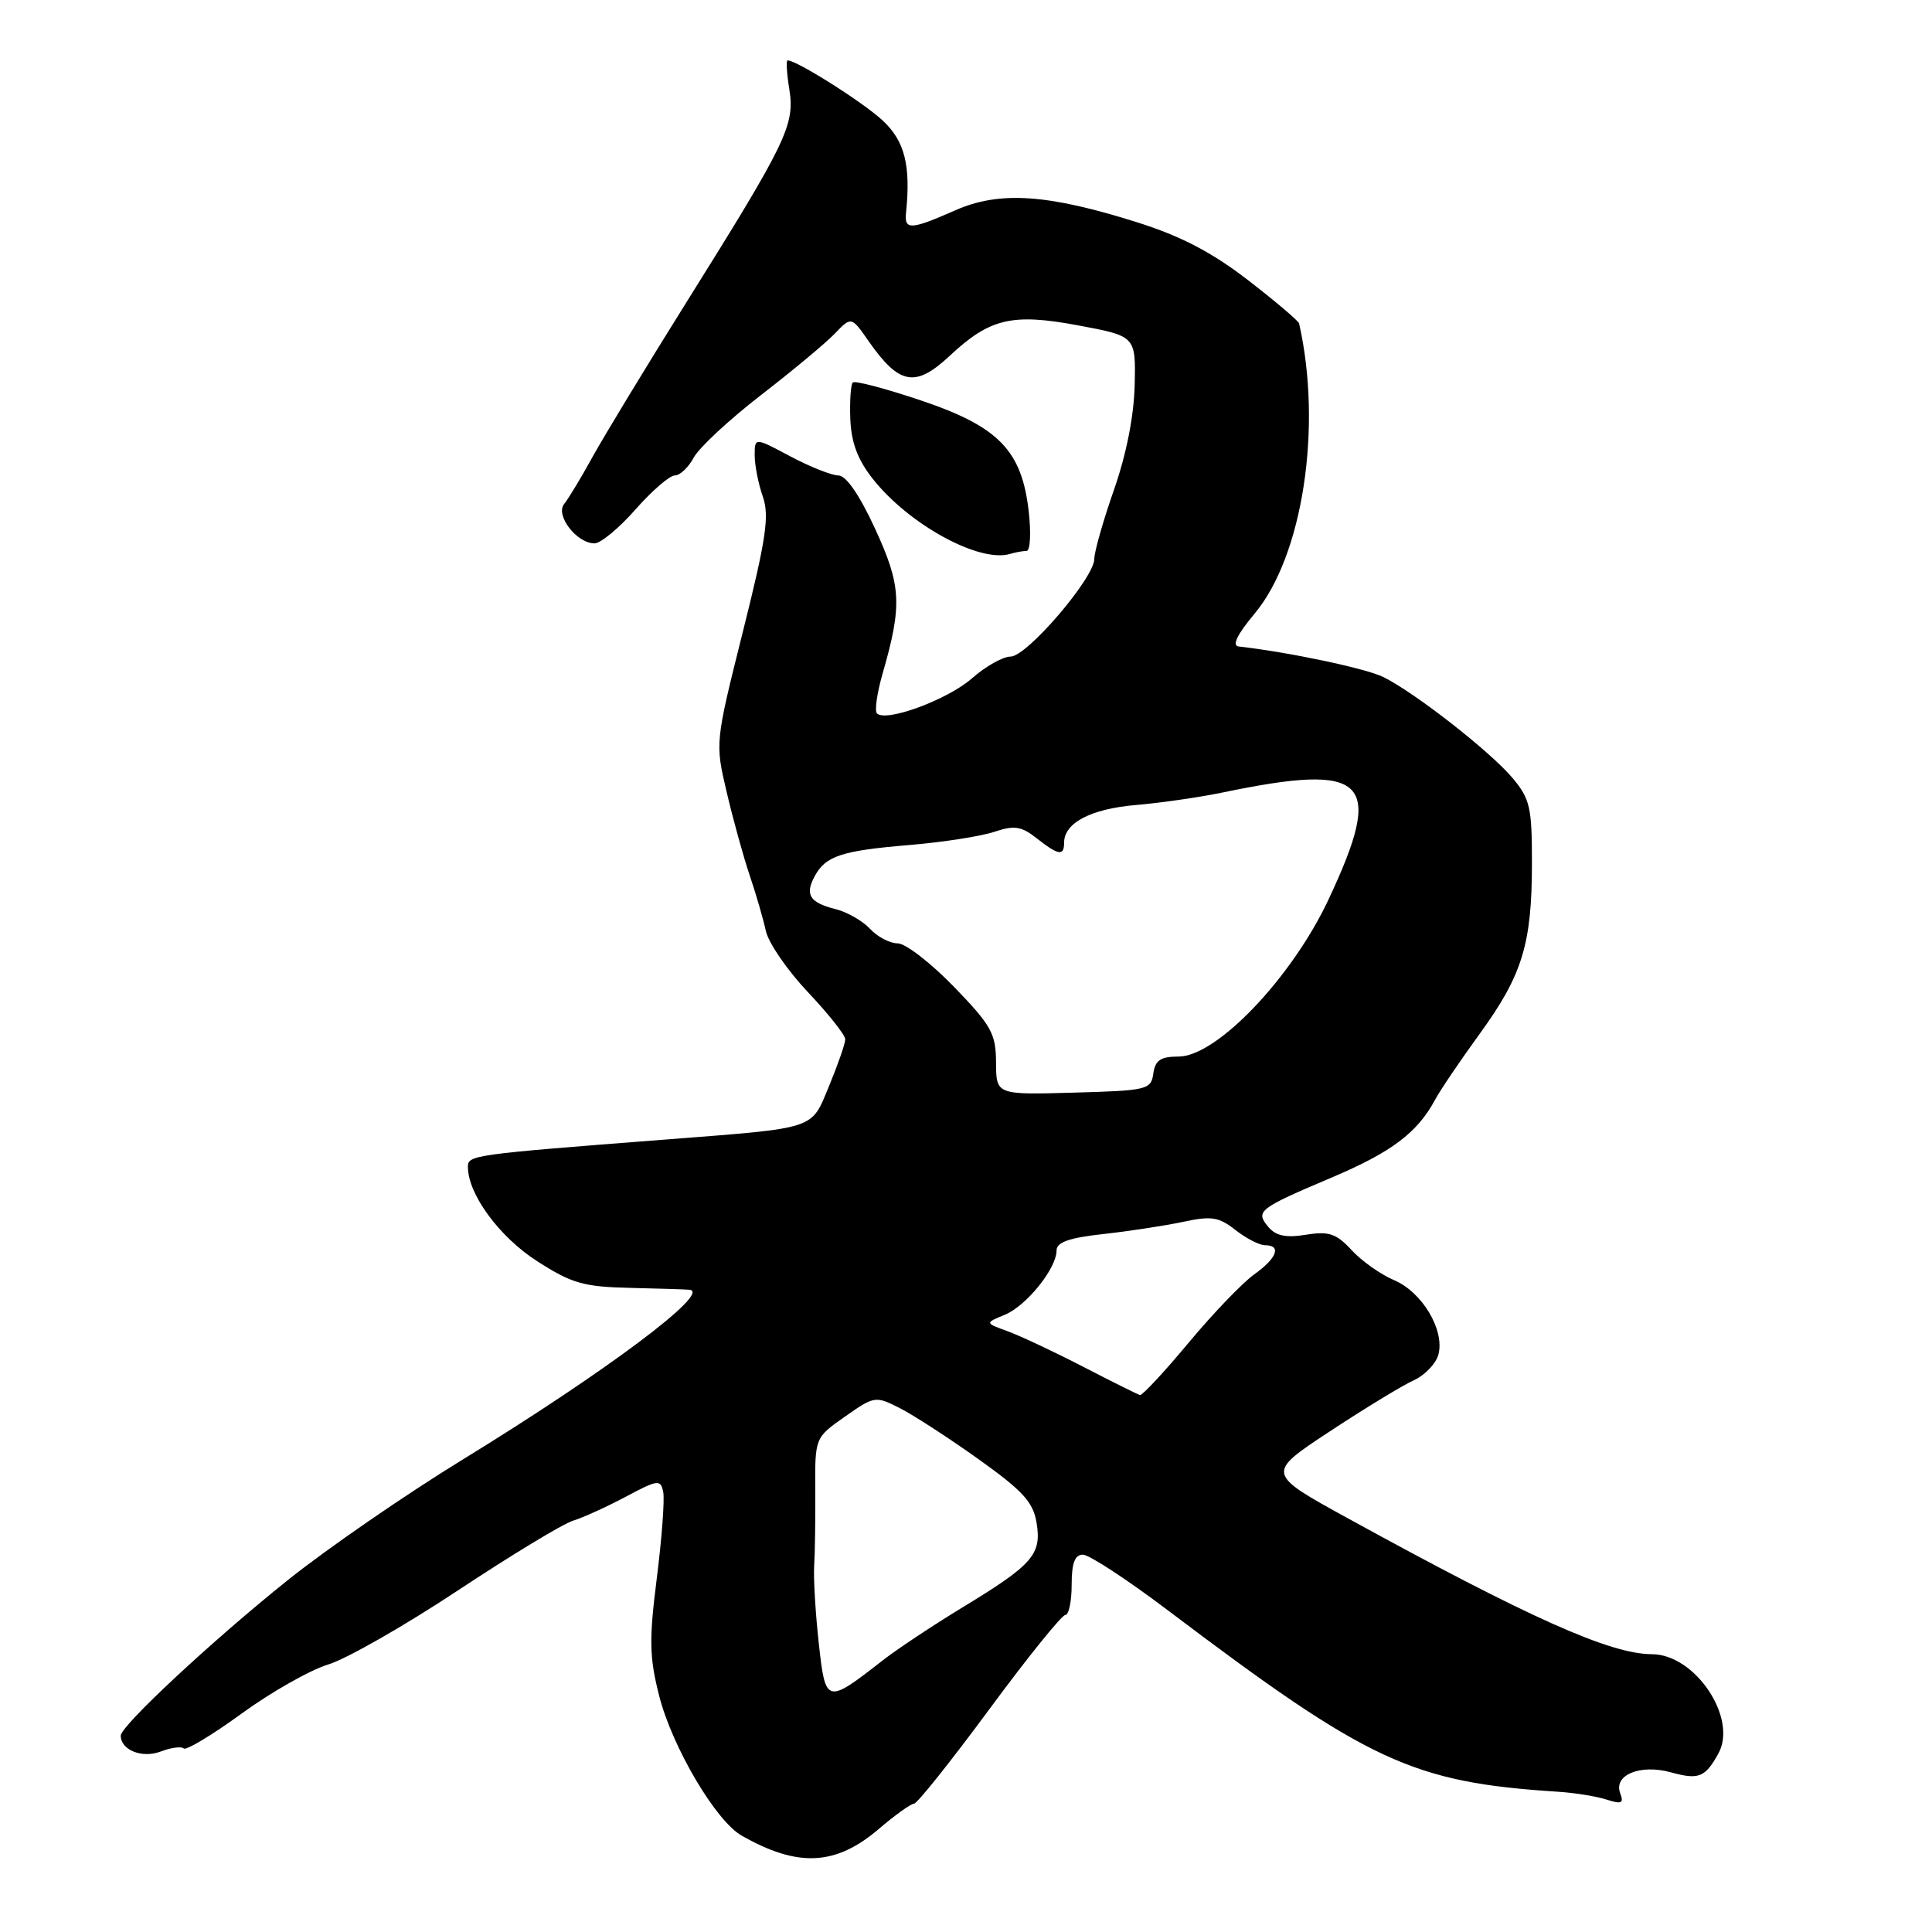 <?xml version="1.0" encoding="UTF-8" standalone="no"?>
<!DOCTYPE svg PUBLIC "-//W3C//DTD SVG 1.1//EN" "http://www.w3.org/Graphics/SVG/1.1/DTD/svg11.dtd" >
<svg xmlns="http://www.w3.org/2000/svg" xmlns:xlink="http://www.w3.org/1999/xlink" version="1.1" viewBox="0 0 256 256">
 <g >
 <path fill="currentColor"
d=" M 116.43 242.36 C 118.59 240.51 120.70 239.00 121.11 239.00 C 121.52 239.00 126.00 233.38 131.08 226.50 C 136.15 219.62 140.69 214.00 141.15 214.00 C 141.62 214.00 142.00 212.20 142.00 210.00 C 142.00 207.12 142.42 206.00 143.49 206.00 C 144.32 206.00 149.38 209.32 154.74 213.37 C 181.40 233.52 187.11 236.17 206.50 237.42 C 208.70 237.56 211.58 238.03 212.90 238.46 C 214.86 239.09 215.19 238.94 214.69 237.63 C 213.76 235.20 217.32 233.72 221.39 234.84 C 225.09 235.86 225.93 235.53 227.69 232.36 C 230.29 227.68 224.63 219.21 218.90 219.19 C 213.37 219.18 202.71 214.42 178.63 201.20 C 167.76 195.23 167.76 195.23 176.17 189.69 C 180.80 186.64 185.82 183.58 187.32 182.90 C 188.82 182.22 190.30 180.66 190.61 179.44 C 191.42 176.19 188.44 171.21 184.73 169.63 C 182.95 168.88 180.41 167.08 179.09 165.64 C 177.06 163.45 176.09 163.12 173.04 163.61 C 170.37 164.04 169.04 163.76 168.04 162.55 C 166.32 160.48 166.75 160.14 176.50 156.01 C 184.38 152.67 187.82 150.08 190.15 145.73 C 190.80 144.51 193.45 140.59 196.05 137.01 C 201.73 129.19 202.99 125.09 202.99 114.33 C 203.00 107.00 202.73 105.84 200.42 103.09 C 197.48 99.59 187.52 91.81 183.32 89.72 C 181.03 88.58 170.87 86.43 164.12 85.66 C 163.21 85.55 163.95 84.05 166.24 81.31 C 172.62 73.68 175.24 56.59 172.14 42.87 C 172.06 42.52 169.02 39.94 165.37 37.12 C 160.60 33.44 156.50 31.30 150.72 29.47 C 138.78 25.70 132.42 25.28 126.55 27.88 C 120.72 30.45 119.82 30.51 120.05 28.25 C 120.70 21.91 119.89 18.70 116.96 15.97 C 114.39 13.57 105.59 8.00 104.36 8.00 C 104.15 8.00 104.25 9.73 104.59 11.84 C 105.34 16.55 104.25 18.81 91.02 39.95 C 85.67 48.50 80.06 57.75 78.54 60.50 C 77.03 63.25 75.33 66.07 74.76 66.77 C 73.54 68.26 76.41 72.00 78.78 72.00 C 79.59 72.00 82.03 69.98 84.21 67.50 C 86.39 65.03 88.73 63.00 89.42 63.00 C 90.10 63.00 91.23 61.93 91.93 60.62 C 92.63 59.32 96.63 55.60 100.81 52.37 C 104.99 49.14 109.40 45.47 110.61 44.21 C 112.81 41.92 112.81 41.92 115.10 45.21 C 119.16 51.02 121.29 51.40 125.85 47.14 C 131.16 42.18 134.09 41.48 142.84 43.11 C 150.50 44.54 150.50 44.54 150.35 51.02 C 150.26 55.10 149.24 60.25 147.60 64.92 C 146.17 69.01 145.00 73.12 145.00 74.06 C 145.00 76.58 136.07 87.00 133.91 87.00 C 132.90 87.00 130.58 88.30 128.77 89.90 C 125.55 92.72 117.40 95.73 116.20 94.53 C 115.87 94.20 116.21 91.81 116.96 89.22 C 119.57 80.15 119.43 77.60 115.95 70.05 C 113.89 65.58 112.11 63.00 111.09 63.00 C 110.21 63.00 107.35 61.86 104.74 60.48 C 100.00 57.95 100.00 57.95 100.00 60.33 C 100.00 61.63 100.48 64.09 101.07 65.78 C 101.97 68.34 101.53 71.34 98.45 83.64 C 94.75 98.42 94.75 98.42 96.29 104.96 C 97.13 108.56 98.51 113.53 99.34 116.00 C 100.18 118.47 101.14 121.79 101.48 123.36 C 101.82 124.93 104.32 128.57 107.05 131.46 C 109.77 134.34 112.00 137.15 112.00 137.71 C 112.00 138.27 111.04 141.03 109.88 143.84 C 107.41 149.77 108.50 149.41 88.00 151.01 C 62.53 152.98 62.00 153.06 62.00 154.62 C 62.00 158.23 66.16 163.90 71.17 167.11 C 75.78 170.07 77.34 170.51 83.47 170.65 C 87.34 170.74 90.89 170.85 91.37 170.90 C 94.35 171.23 80.22 181.80 61.29 193.41 C 53.71 198.06 43.29 205.24 38.14 209.37 C 28.19 217.33 16.00 228.68 16.00 229.98 C 16.00 231.89 18.82 233.02 21.28 232.09 C 22.66 231.56 24.04 231.38 24.35 231.68 C 24.65 231.98 28.11 229.90 32.04 227.04 C 35.96 224.19 41.12 221.27 43.50 220.55 C 45.88 219.83 53.61 215.42 60.66 210.75 C 67.72 206.08 74.59 201.91 75.93 201.50 C 77.27 201.09 80.42 199.65 82.93 198.32 C 87.18 196.05 87.53 196.01 87.88 197.69 C 88.08 198.69 87.70 203.82 87.03 209.11 C 85.99 217.32 86.04 219.59 87.36 224.77 C 89.10 231.54 94.84 241.27 98.26 243.22 C 105.70 247.47 110.72 247.23 116.43 242.36 Z  M 136.03 73.00 C 136.51 73.00 136.64 70.64 136.31 67.75 C 135.39 59.68 132.32 56.52 122.00 53.05 C 117.33 51.48 113.28 50.41 113.00 50.68 C 112.73 50.94 112.58 53.13 112.67 55.54 C 112.80 58.66 113.65 60.93 115.67 63.48 C 120.47 69.53 129.76 74.60 133.83 73.40 C 134.56 73.18 135.56 73.00 136.03 73.00 Z  M 108.49 217.71 C 108.05 213.74 107.78 209.15 107.88 207.50 C 107.99 205.85 108.05 201.35 108.03 197.50 C 107.98 190.50 107.98 190.50 111.96 187.71 C 115.85 184.97 116.01 184.95 119.22 186.58 C 121.02 187.49 125.72 190.54 129.66 193.35 C 135.57 197.57 136.91 199.04 137.36 201.82 C 138.03 205.99 136.84 207.34 127.50 213.01 C 123.65 215.35 118.92 218.49 117.00 219.98 C 109.48 225.85 109.38 225.82 108.49 217.71 Z  M 143.50 181.09 C 139.65 179.10 135.15 176.99 133.50 176.39 C 130.50 175.30 130.50 175.30 133.13 174.22 C 136.00 173.04 140.00 168.08 140.00 165.69 C 140.00 164.60 141.67 164.01 146.25 163.51 C 149.69 163.13 154.44 162.40 156.82 161.89 C 160.51 161.10 161.51 161.25 163.70 162.98 C 165.11 164.09 166.88 165.00 167.63 165.00 C 169.85 165.00 169.20 166.72 166.18 168.87 C 164.63 169.98 160.71 174.06 157.48 177.94 C 154.25 181.82 151.35 184.93 151.05 184.85 C 150.75 184.77 147.35 183.08 143.50 181.09 Z  M 131.98 140.78 C 131.96 136.95 131.37 135.89 126.40 130.75 C 123.33 127.59 119.99 125.00 118.95 125.00 C 117.92 125.00 116.27 124.14 115.29 123.08 C 114.31 122.03 112.26 120.85 110.74 120.47 C 107.30 119.61 106.63 118.57 107.93 116.14 C 109.38 113.42 111.47 112.72 120.50 111.97 C 124.90 111.60 129.95 110.82 131.72 110.23 C 134.42 109.33 135.32 109.47 137.37 111.08 C 140.26 113.35 141.00 113.47 141.00 111.65 C 141.00 109.04 144.54 107.18 150.50 106.67 C 153.80 106.39 158.97 105.64 162.00 105.01 C 181.26 101.01 183.50 103.26 176.05 119.16 C 171.17 129.57 161.21 140.00 156.16 140.00 C 153.79 140.00 153.07 140.48 152.82 142.25 C 152.52 144.39 152.02 144.51 142.25 144.78 C 132.00 145.07 132.00 145.07 131.98 140.78 Z "/>
</g>
</svg>